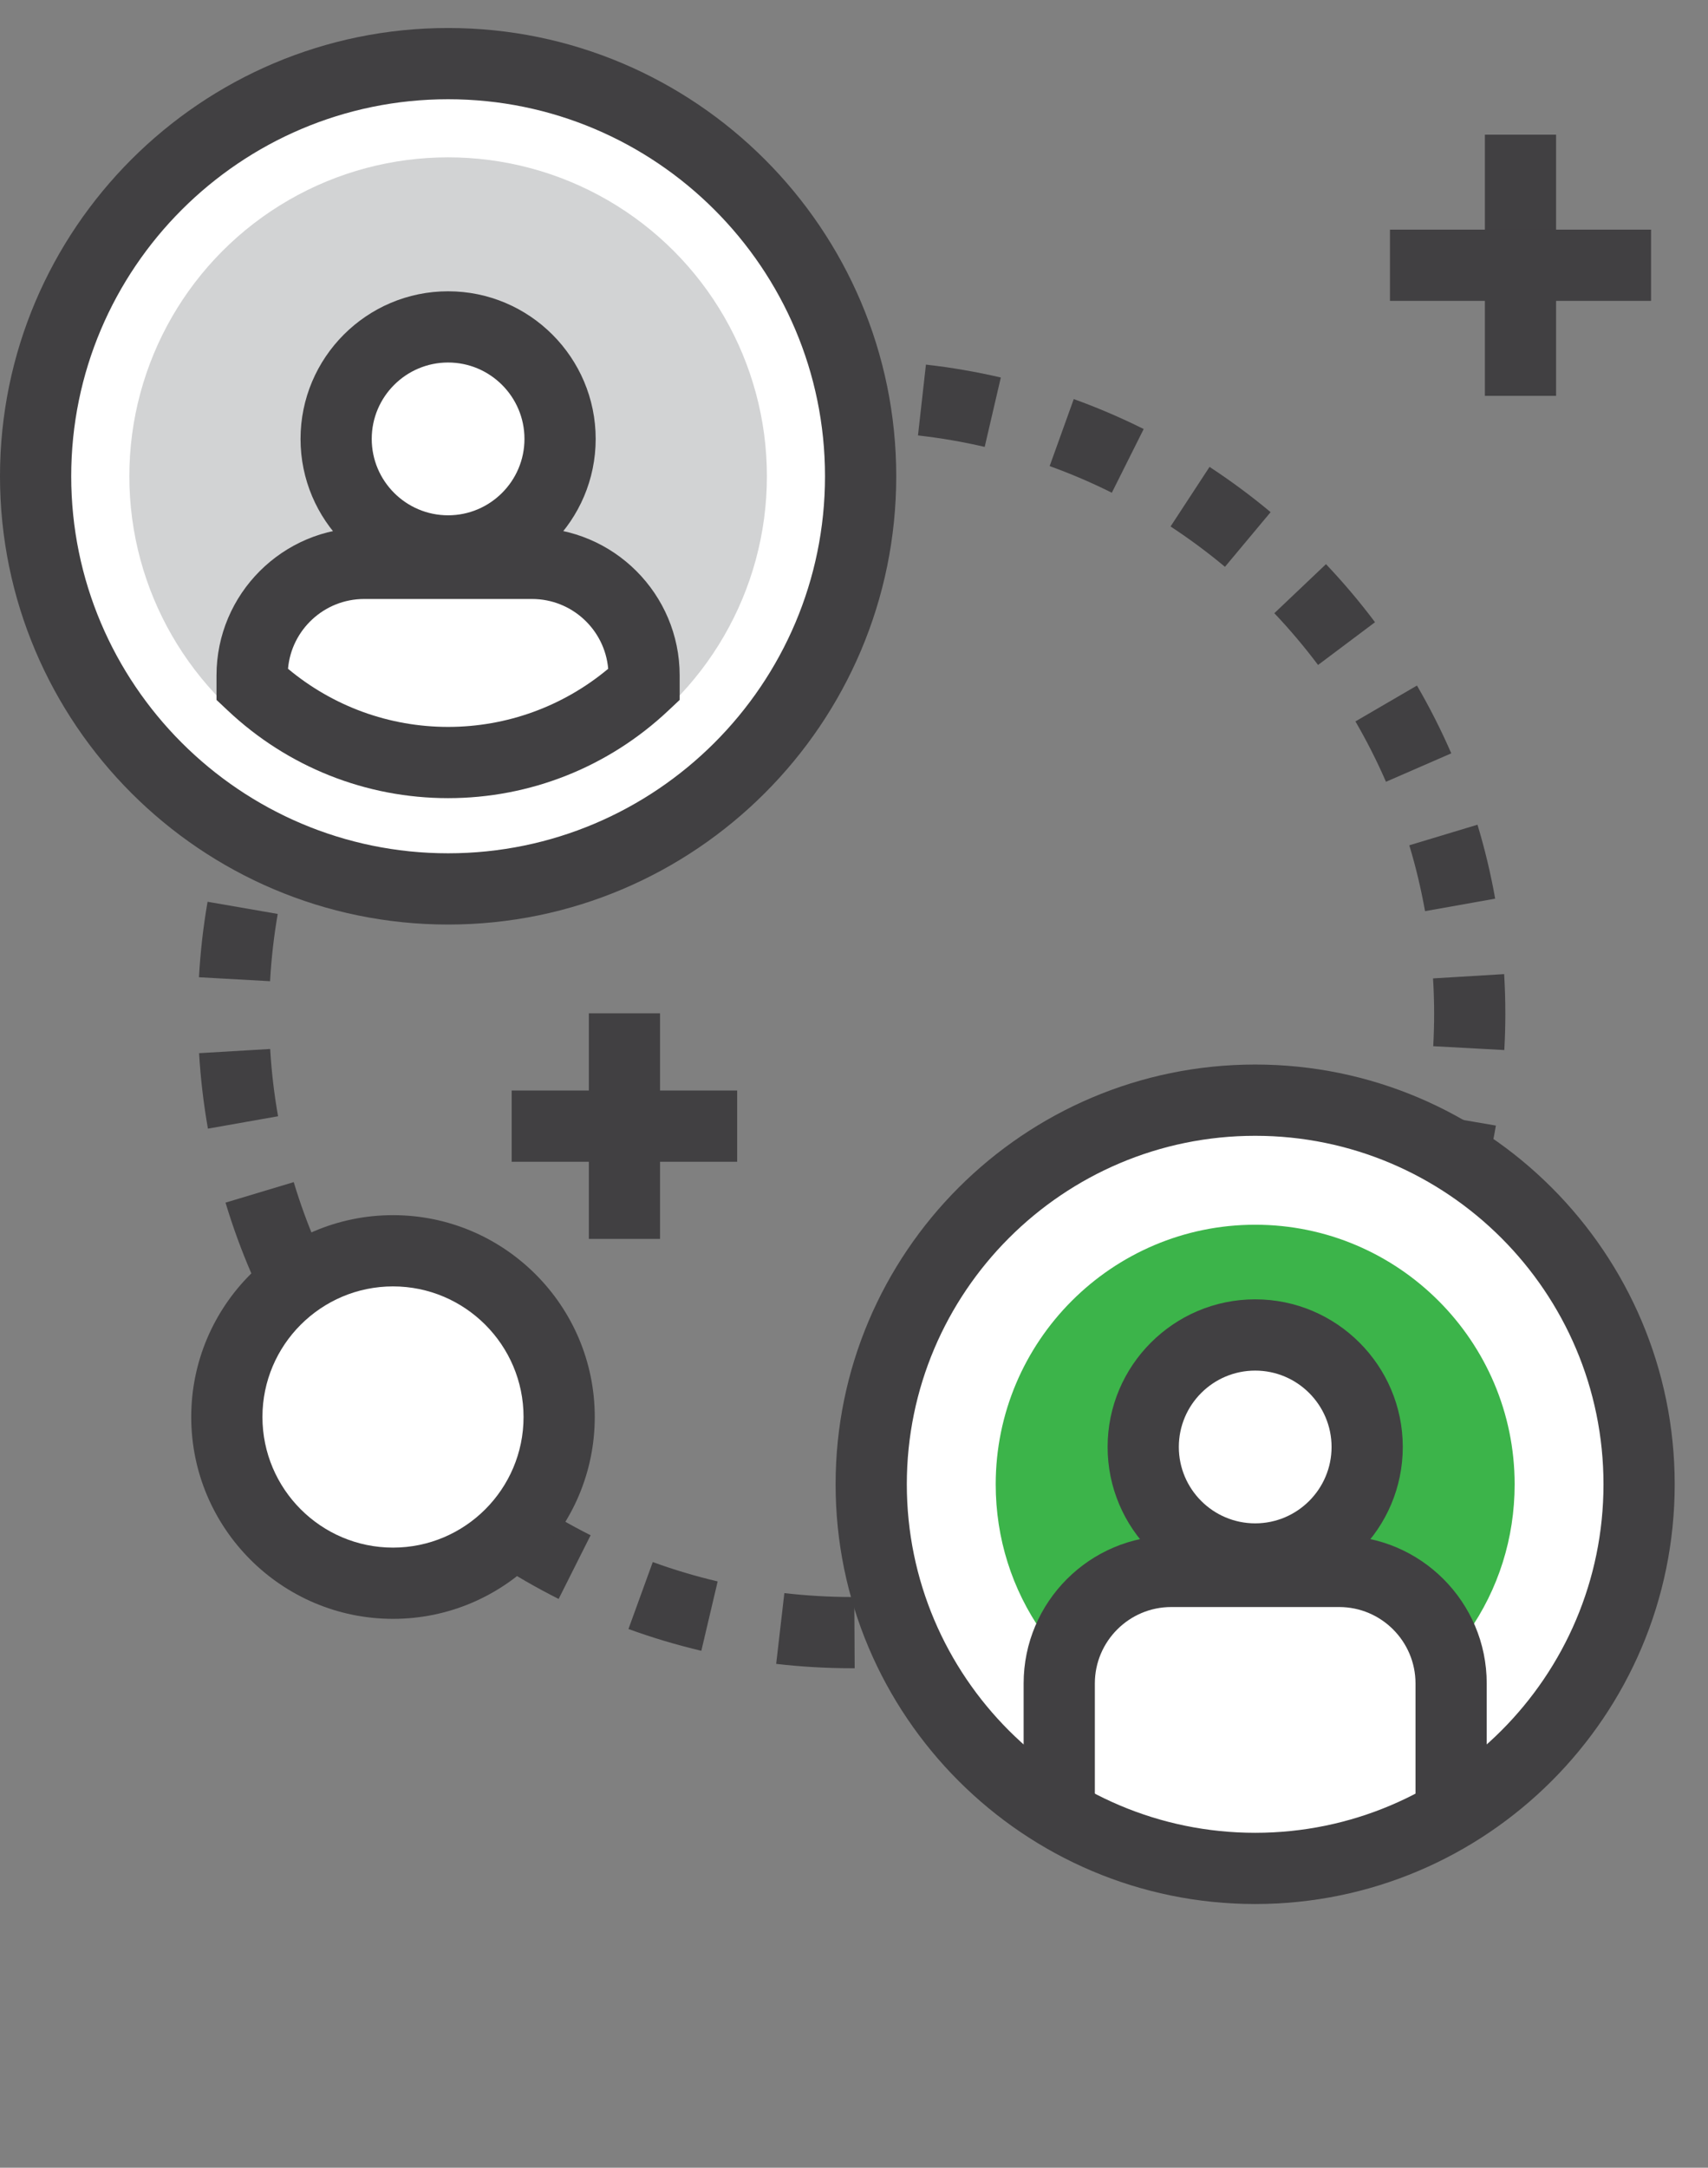 <?xml version="1.0" encoding="utf-8"?>
<!-- Generator: Adobe Illustrator 16.0.0, SVG Export Plug-In . SVG Version: 6.00 Build 0)  -->
<!DOCTYPE svg PUBLIC "-//W3C//DTD SVG 1.1//EN" "http://www.w3.org/Graphics/SVG/1.1/DTD/svg11.dtd">
<svg version="1.1" id="Layer_1" xmlns="http://www.w3.org/2000/svg" xmlns:xlink="http://www.w3.org/1999/xlink" x="0px" y="0px"
	 width="76.222px" height="96.698px" viewBox="0 0 76.222 96.698" enable-background="new 0 0 76.222 96.698" xml:space="preserve">
<rect x="0" y="0" width="76.222" height="96.698" fill="#808080" stroke="none"/>
<g>
	<g>
		<g>
			<path fill="#414042" d="M38.021,74.417c-1.13,0-2.268-0.065-3.383-0.194l0.365-3.157c0.995,0.114,2.009,0.174,3.018,0.174h0.103
				l0.017,3.178H38.021z M41.519,74.208l-0.377-3.156c0.998-0.118,1.998-0.298,2.973-0.532l0.742,3.091
				C43.763,73.874,42.638,74.075,41.519,74.208z M31.298,73.639c-1.098-0.26-2.192-0.585-3.252-0.972l1.085-2.987
				c0.944,0.345,1.918,0.635,2.896,0.864L31.298,73.639z M48.103,72.625l-1.1-2.98c0.943-0.348,1.873-0.754,2.77-1.209l1.439,2.833
				C50.207,71.78,49.162,72.236,48.103,72.625z M24.93,71.326c-1.006-0.506-1.994-1.077-2.937-1.696l1.747-2.655
				c0.84,0.553,1.72,1.06,2.617,1.51L24.93,71.326z M54.14,69.561l-1.76-2.647c0.836-0.557,1.648-1.167,2.414-1.815l2.055,2.424
				C55.988,68.251,55.078,68.937,54.14,69.561z M19.274,67.604c-0.864-0.725-1.694-1.507-2.468-2.324l2.31-2.184
				c0.689,0.729,1.429,1.427,2.2,2.072L19.274,67.604z M59.304,65.187l-2.32-2.173c0.688-0.733,1.338-1.515,1.936-2.323l2.555,1.891
				C60.804,63.488,60.074,64.363,59.304,65.187z M14.624,62.687c-0.674-0.903-1.303-1.854-1.868-2.827l2.749-1.596
				c0.504,0.868,1.064,1.717,1.665,2.521L14.624,62.687z M63.328,59.742l-2.756-1.58c0.498-0.872,0.951-1.781,1.346-2.704
				l2.922,1.247C64.398,57.742,63.888,58.764,63.328,59.742z M11.229,56.833c-0.449-1.035-0.84-2.107-1.165-3.186l3.044-0.915
				c0.289,0.962,0.638,1.916,1.037,2.836L11.229,56.833z M65.988,53.513l-3.047-0.9c0.283-0.96,0.514-1.948,0.682-2.94l3.133,0.537
				C66.566,51.322,66.308,52.433,65.988,53.513z M9.279,50.347c-0.195-1.107-0.328-2.239-0.395-3.367l3.173-0.187
				c0.059,1.004,0.177,2.014,0.352,3.001L9.279,50.347z M67.132,46.841l-3.172-0.172C63.986,46.195,64,45.719,64,45.239
				c0-0.535-0.016-1.067-0.049-1.594l3.174-0.192c0.035,0.59,0.053,1.192,0.053,1.786C67.177,45.778,67.162,46.31,67.132,46.841z
				 M12.052,43.77l-3.173-0.177c0.063-1.128,0.192-2.261,0.384-3.367l3.131,0.543C12.223,41.754,12.108,42.764,12.052,43.77z
				 M63.595,40.645c-0.178-0.988-0.412-1.977-0.703-2.938l3.043-0.918c0.326,1.079,0.592,2.188,0.789,3.299L63.595,40.645z
				 M13.083,37.828l-3.046-0.905c0.321-1.082,0.71-2.155,1.156-3.192l2.919,1.257C13.716,35.91,13.37,36.866,13.083,37.828z
				 M61.851,34.874c-0.4-0.92-0.859-1.826-1.363-2.693l2.746-1.6c0.566,0.974,1.082,1.99,1.531,3.024L61.851,34.874z M15.467,32.287
				l-2.753-1.588c0.563-0.976,1.189-1.93,1.862-2.833l2.55,1.896C16.527,30.567,15.969,31.417,15.467,32.287z M58.82,29.663
				c-0.604-0.804-1.26-1.581-1.951-2.309l2.305-2.188c0.775,0.818,1.512,1.688,2.188,2.59L58.82,29.663z M19.067,27.444
				l-2.313-2.178c0.772-0.821,1.6-1.603,2.461-2.33l2.048,2.431C20.494,26.015,19.755,26.713,19.067,27.444z M54.666,25.285
				c-0.771-0.644-1.588-1.249-2.428-1.8l1.74-2.658c0.941,0.617,1.859,1.296,2.725,2.019L54.666,25.285z M23.682,23.558
				l-1.752-2.652c0.94-0.621,1.925-1.193,2.931-1.701l1.433,2.836C25.398,22.494,24.52,23.004,23.682,23.558z M49.617,21.98
				c-0.896-0.448-1.832-0.849-2.775-1.188l1.076-2.99c1.063,0.383,2.111,0.833,3.121,1.336L49.617,21.98z M29.064,20.839
				l-1.093-2.984c1.058-0.387,2.15-0.716,3.247-0.979l0.737,3.091C30.979,20.201,30.006,20.494,29.064,20.839z M43.943,19.935
				c-0.977-0.227-1.979-0.399-2.977-0.511l0.355-3.159c1.121,0.126,2.246,0.32,3.342,0.575L43.943,19.935z M34.93,19.44
				l-0.373-3.156c1.115-0.132,2.253-0.2,3.382-0.203l0.008,3.178C36.939,19.261,35.924,19.322,34.93,19.44z"/>
		</g>
	</g>
	<g>
		<g>
			<circle fill="#FFFFFF" cx="19.998" cy="21.245" r="18.409"/>
			<path fill="#414042" d="M19.998,41.242C8.971,41.242,0,32.271,0,21.245C0,10.22,8.971,1.249,19.998,1.249
				c11.026,0,19.998,8.971,19.998,19.996C39.996,32.271,31.024,41.242,19.998,41.242z M19.998,4.427
				c-9.275,0-16.82,7.545-16.82,16.818c0,9.274,7.545,16.819,16.82,16.819c9.274,0,16.819-7.545,16.819-16.819
				C36.817,11.972,29.272,4.427,19.998,4.427z"/>
		</g>
		<circle fill="#D2D3D4" cx="19.998" cy="21.245" r="14.226"/>
		<g>
			<circle fill="#FFFFFF" cx="19.998" cy="19.58" r="4.997"/>
			<path fill="#414042" d="M19.997,26.165c-3.631,0-6.585-2.954-6.585-6.585c0-3.631,2.955-6.586,6.585-6.586
				c3.632,0,6.586,2.956,6.586,6.586C26.583,23.211,23.629,26.165,19.997,26.165z M19.997,16.171c-1.879,0-3.408,1.529-3.408,3.408
				c0,1.879,1.529,3.408,3.408,3.408c1.879,0,3.408-1.529,3.408-3.408C23.405,17.7,21.876,16.171,19.997,16.171z"/>
		</g>
		<g>
			<path fill="#FFFFFF" d="M23.745,25.132H16.25c-2.761,0-4.999,2.237-4.999,4.997v0.407c2.286,2.153,5.359,3.479,8.746,3.479
				c3.389,0,6.46-1.327,8.746-3.479v-0.407C28.743,27.369,26.506,25.132,23.745,25.132z"/>
			<path fill="#414042" d="M19.997,35.604c-3.664,0-7.157-1.389-9.835-3.912l-0.5-0.47v-1.093c0-3.632,2.955-6.586,6.588-6.586
				h7.495c3.632,0,6.586,2.955,6.586,6.586v1.093l-0.5,0.47C27.154,34.216,23.661,35.604,19.997,35.604z M12.853,29.833
				c2.01,1.677,4.521,2.593,7.144,2.593s5.134-0.916,7.144-2.593c-0.15-1.741-1.616-3.113-3.396-3.113H16.25
				C14.47,26.721,13.003,28.092,12.853,29.833z"/>
		</g>
	</g>
	<g>
		<g>
			<path fill="#FFFFFF" d="M56.015,83.346c-9.449,0-17.136-7.686-17.136-17.134s7.687-17.136,17.136-17.136
				c9.447,0,17.133,7.688,17.133,17.136S65.462,83.346,56.015,83.346z"/>
			<path fill="#414042" d="M56.015,84.935c-10.326,0-18.725-8.397-18.725-18.723s8.398-18.725,18.725-18.725
				c10.322,0,18.721,8.399,18.721,18.725S66.337,84.935,56.015,84.935z M56.015,50.666c-8.572,0-15.547,6.974-15.547,15.547
				c0,8.571,6.975,15.545,15.547,15.545c8.57,0,15.543-6.974,15.543-15.545C71.558,57.639,64.585,50.666,56.015,50.666z"/>
		</g>
		<path fill="#3CB44A" d="M46.511,72.82c-1.352-1.925-2.076-4.204-2.076-6.607c0-6.384,5.195-11.58,11.58-11.58
			c6.383,0,11.578,5.196,11.578,11.58c0,2.403-0.725,4.682-2.076,6.607c-0.91-2.29-3.146-3.914-5.754-3.914h-7.496
			C49.658,68.906,47.419,70.53,46.511,72.82z"/>
		<g>
			<circle fill="#FFFFFF" cx="56.014" cy="64.547" r="4.997"/>
			<path fill="#414042" d="M56.015,71.133c-3.633,0-6.586-2.955-6.586-6.586s2.953-6.586,6.586-6.586
				c3.631,0,6.586,2.955,6.586,6.586S59.646,71.133,56.015,71.133z M56.015,61.14c-1.881,0-3.408,1.528-3.408,3.407
				s1.527,3.407,3.408,3.407c1.879,0,3.408-1.528,3.408-3.407S57.894,61.14,56.015,61.14z"/>
		</g>
		<g>
			<path fill="#414042" d="M66.347,80.862h-3.178v-5.766c0-1.879-1.527-3.409-3.406-3.409h-7.496c-1.879,0-3.408,1.53-3.408,3.409
				v5.766h-3.178v-5.766c0-3.633,2.953-6.587,6.586-6.587h7.496c3.631,0,6.584,2.954,6.584,6.587V80.862z"/>
		</g>
	</g>
	<g>
		<g>
			<rect x="26.278" y="45.202" fill="#414042" width="3.178" height="10.063"/>
		</g>
		<g>
			<rect x="22.834" y="48.646" fill="#414042" width="10.063" height="3.178"/>
		</g>
	</g>
	<g>
		<g>
			<rect x="66.265" y="6.007" fill="#414042" width="3.178" height="11.652"/>
		</g>
		<g>
			<rect x="62.029" y="10.244" fill="#414042" width="11.652" height="3.178"/>
		</g>
	</g>
	<g>
		<circle fill="#FFFFFF" cx="17.538" cy="63.209" r="7.415"/>
		<path fill="#414042" d="M17.539,72.214c-4.965,0-9.005-4.039-9.005-9.005c0-4.964,4.04-9.003,9.005-9.003
			c4.964,0,9.003,4.039,9.003,9.003C26.542,68.175,22.503,72.214,17.539,72.214z M17.539,57.384c-3.213,0-5.827,2.615-5.827,5.825
			c0,3.214,2.614,5.827,5.827,5.827c3.212,0,5.825-2.613,5.825-5.827C23.364,60,20.75,57.384,17.539,57.384z"/>
	</g>
</g>
</svg>
